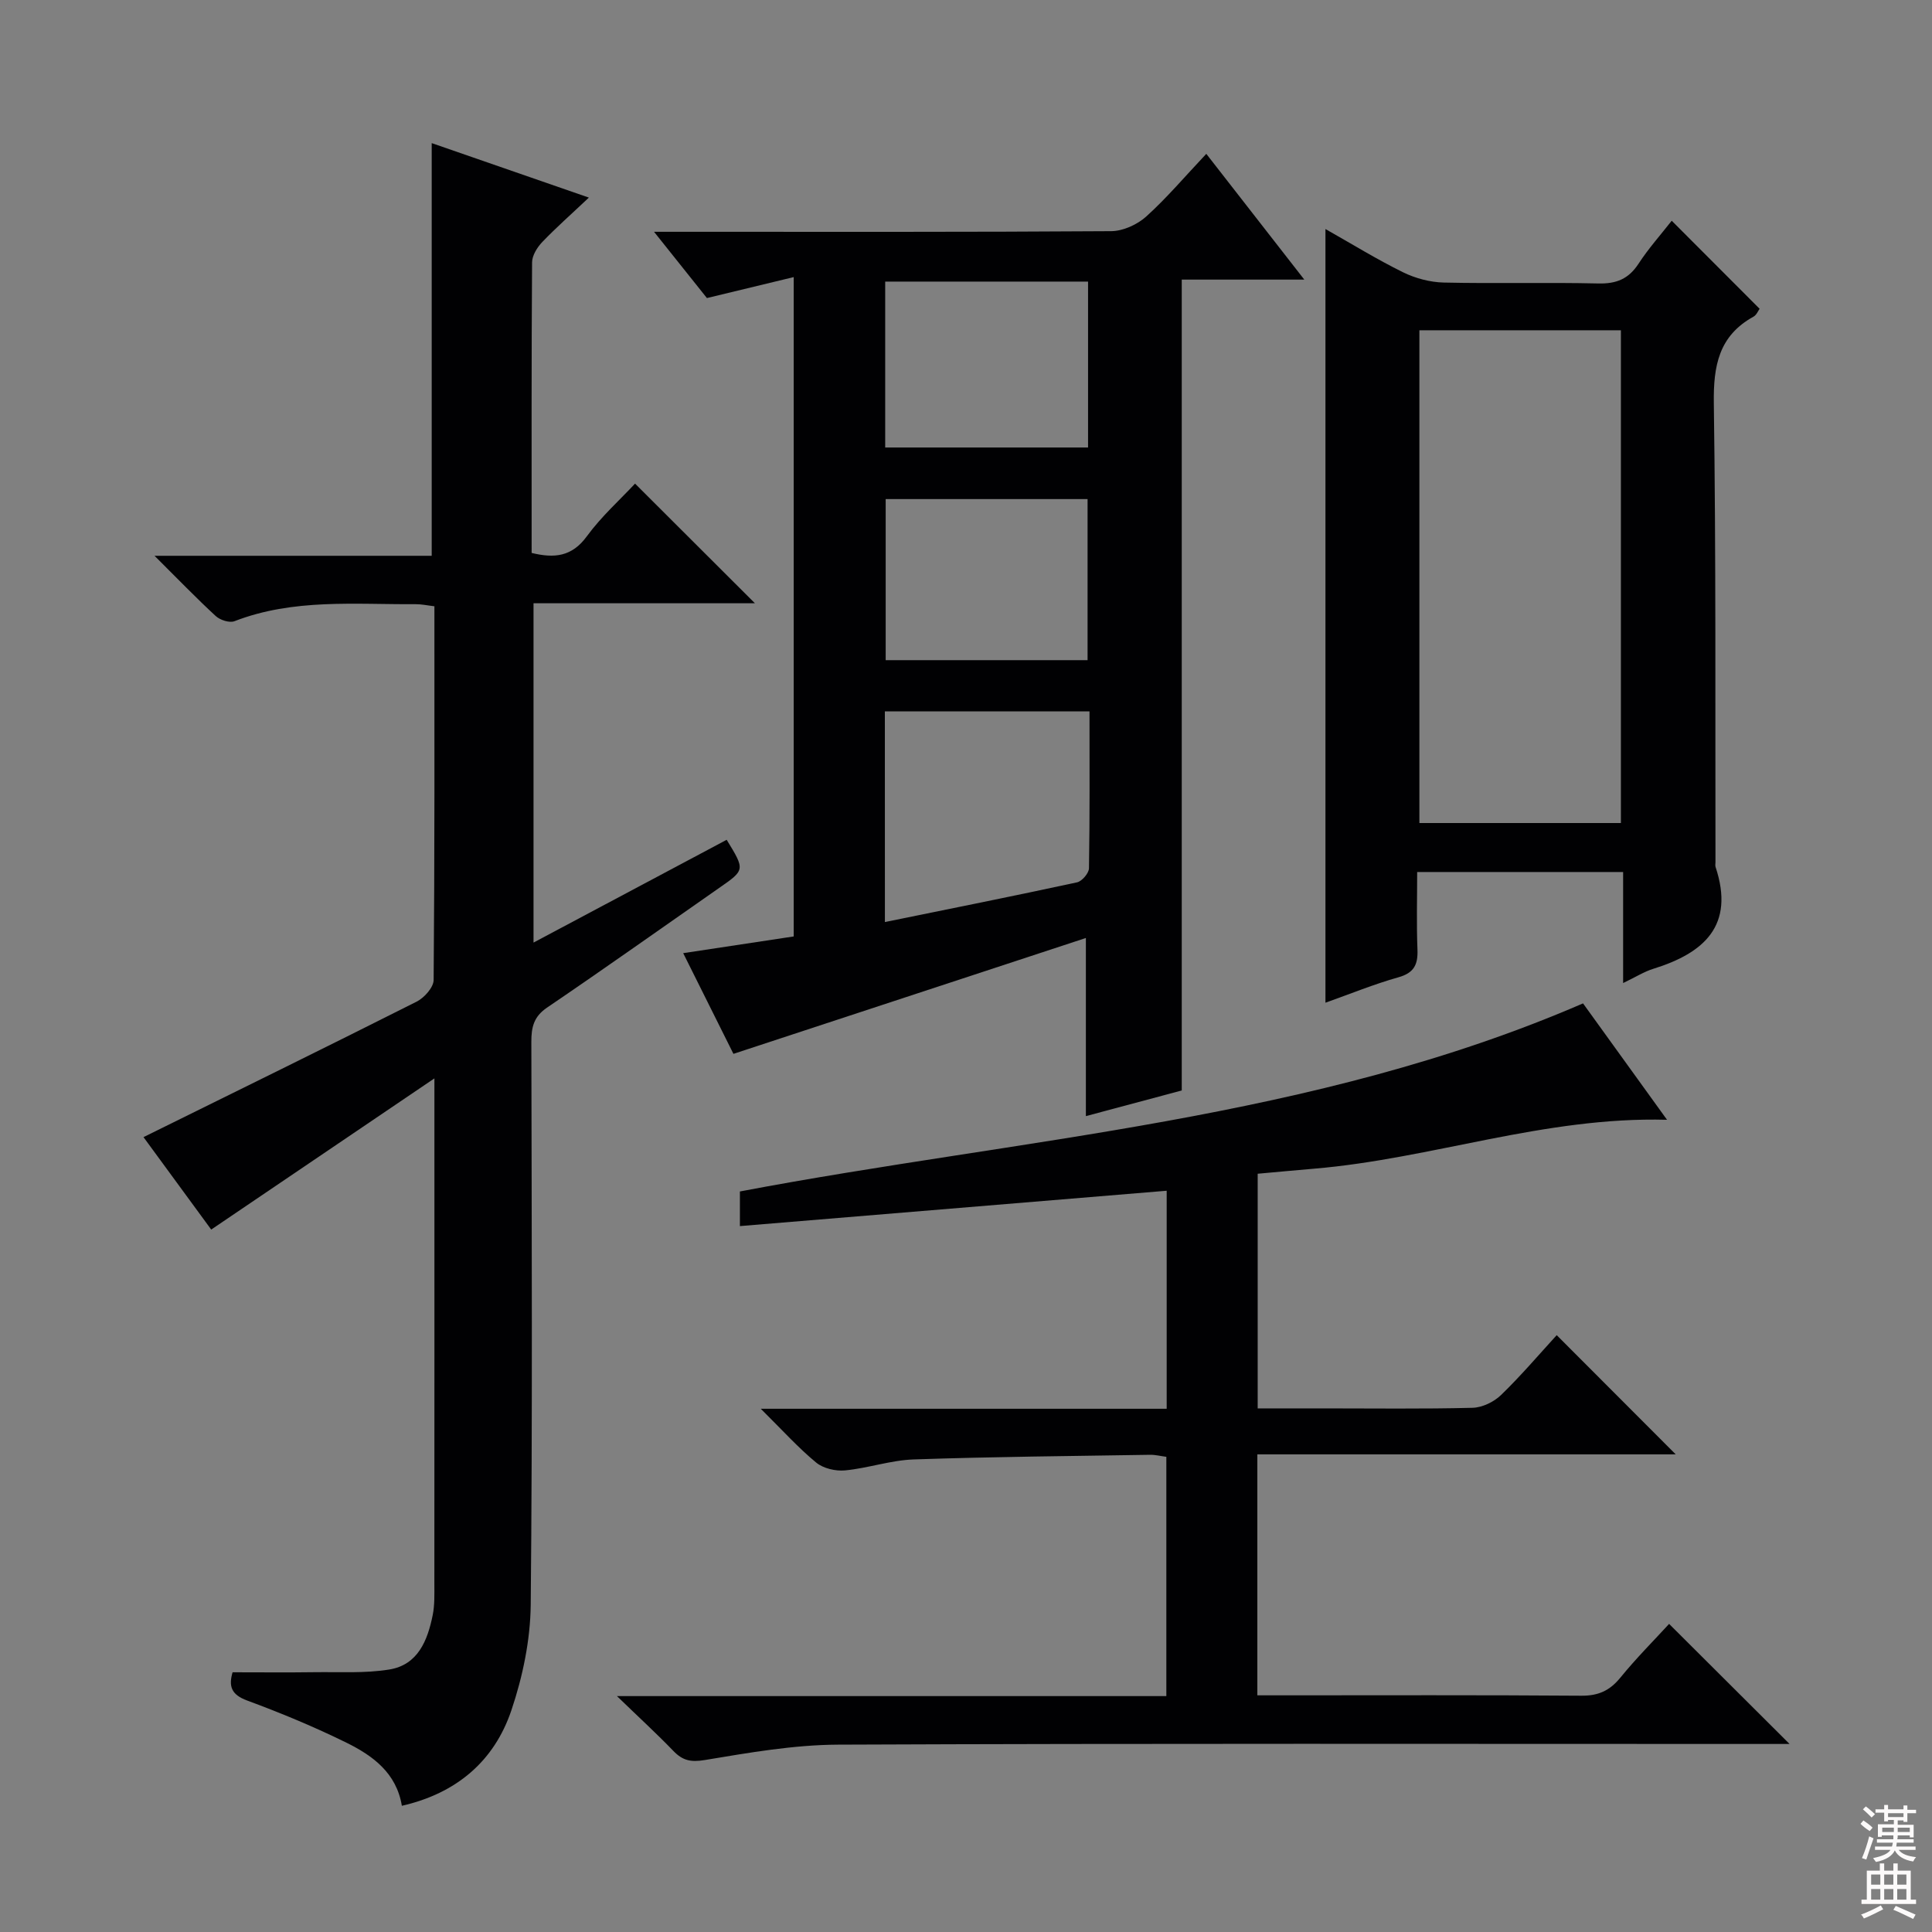 <svg enable-background="new 0 0 400 400" viewBox="0 0 400 400" xmlns="http://www.w3.org/2000/svg"><rect x="0" y="0" width="400" height="400" fill="#808080" stroke="none"/><g fill="#010103"><path d="m31.99 115.07h57.39c0-28.46 0-56.64 0-85.44 10.48 3.63 20.87 7.24 32.54 11.28-3.74 3.53-6.83 6.25-9.66 9.21-1.05 1.1-2.09 2.78-2.1 4.2-.14 19.97-.09 39.95-.09 60.16 4.71 1.14 8.33.8 11.44-3.46 3-4.1 6.87-7.57 9.97-10.89 8.39 8.37 16.55 16.52 24.82 24.77-14.99 0-30.22 0-45.84 0v70.25c13.49-7.17 26.75-14.23 39.99-21.28 3.83 6.26 3.81 6.23-1.56 9.97-11.87 8.27-23.67 16.66-35.64 24.78-2.78 1.89-3.25 4.11-3.24 7.12.07 38.82.25 77.64-.13 116.46-.07 7.33-1.65 14.92-4 21.89-3.56 10.56-11.4 17.21-22.68 19.78-1.12-6.82-6.04-10.38-11.44-13.05-6.68-3.29-13.59-6.16-20.58-8.74-3.36-1.24-3.85-3-3.03-5.85 5.81 0 11.43.06 17.04-.02 5.13-.07 10.35.26 15.38-.55 5.97-.96 7.96-6.02 9.02-11.29.42-2.1.34-4.31.34-6.47.02-32.65.01-65.31.01-97.96 0-1.64 0-3.27 0-6.67-15.96 10.81-30.86 20.9-46.21 31.3-4.38-5.98-9.42-12.86-14.02-19.14 19.11-9.44 37.88-18.64 56.55-28.05 1.58-.8 3.51-2.95 3.52-4.49.22-25.65.16-51.3.16-77.37-1.41-.16-2.66-.44-3.91-.43-12.59.08-25.29-1.2-37.48 3.52-1.03.4-2.98-.23-3.88-1.06-4.04-3.72-7.85-7.68-12.68-12.48z"/><path d="m151.85 218.19c-3.08-6.17-6.61-13.26-10.4-20.85 7.96-1.2 15.38-2.33 22.88-3.46 0-45.47 0-90.39 0-136.51-6.19 1.5-11.87 2.87-17.97 4.34-3.26-4.08-6.75-8.46-10.95-13.72h6.19c29.49 0 58.97.07 88.46-.13 2.45-.02 5.38-1.35 7.24-3.02 4.29-3.87 8.05-8.33 12.45-12.99 7 8.98 13.36 17.15 20.29 26.04-9.01 0-17.08 0-25.37 0v167.88c-6.44 1.72-13.25 3.54-19.85 5.31 0-11.99 0-23.7 0-36.88-24.15 7.94-48.15 15.83-72.97 23.99zm31.36-27.29c13.55-2.76 26.69-5.39 39.78-8.22 1.02-.22 2.46-1.9 2.47-2.92.18-10.77.11-21.54.11-32.48-14.43 0-28.3 0-42.37 0 .01 14.53.01 28.77.01 43.62zm.06-132.6v34.35h42c0-11.61 0-22.87 0-34.35-14.09 0-27.85 0-42 0zm41.9 78.38c0-11.28 0-22.31 0-33.35-14.17 0-27.92 0-41.8 0v33.35z"/><path d="m370.51 361.07c-1.5 0-3.26 0-5.03 0-63.98 0-127.96-.13-191.94.14-9.23.04-18.49 1.67-27.64 3.19-2.91.48-4.58.09-6.49-1.89-3.44-3.57-7.11-6.93-11.68-11.35h113.75c0-16.78 0-33.01 0-49.54-1.17-.15-2.28-.44-3.38-.42-16.31.26-32.62.4-48.92.96-4.76.16-9.44 1.81-14.21 2.27-1.96.19-4.51-.4-5.99-1.62-3.68-3.03-6.91-6.62-11.47-11.14h84.04c0-15.56 0-30.32 0-45.14-29.48 2.44-58.69 4.86-88.36 7.32 0-3.12 0-5.17 0-7.17 58.45-11.09 118.58-14.72 174.56-38.94 5.6 7.76 11.39 15.78 17.39 24.1-25.32-.7-48.71 8.07-73.03 10.12-3.8.32-7.6.68-11.72 1.05v48.58h13.49c10.33 0 20.66.14 30.99-.12 2.02-.05 4.44-1.22 5.92-2.66 4.15-4.02 7.91-8.45 11.51-12.38 8.29 8.3 16.33 16.35 24.64 24.68-28.7 0-57.53 0-86.62 0v49.89h5.06c20.66 0 41.32-.08 61.98.08 3.51.03 5.88-1.01 8.09-3.71 3.34-4.1 7.1-7.86 10.12-11.16 8.47 8.43 16.65 16.59 24.94 24.86z"/><path d="m336.05 203.53c0-8.09 0-15.37 0-22.99-14.24 0-28.12 0-42.64 0 0 5.47-.15 10.77.06 16.05.12 3.1-.69 4.84-3.95 5.75-5.08 1.43-9.99 3.45-15.1 5.26 0-53.51 0-106.53 0-160.18 5.41 3.05 10.6 6.26 16.04 8.94 2.56 1.26 5.6 2.07 8.44 2.14 10.66.24 21.33-.06 32 .19 3.74.09 6.28-.93 8.34-4.09s4.6-6 6.87-8.9c6.22 6.23 12.1 12.12 18.2 18.23-.3.4-.63 1.27-1.25 1.62-7.22 3.98-8.34 10.21-8.23 17.96.45 31.66.28 63.33.34 94.99 0 .33-.08.7.02 1 4.03 12.13-2.38 17.82-12.89 21.08-1.86.57-3.56 1.66-6.25 2.95zm-.46-33.13c0-34.35 0-68.23 0-102.02-14.16 0-27.91 0-41.72 0v102.02z"/></g><path d="m385.2 377.6.6-.7c.6.4 1.3.9 1.9 1.5l-.6.7c-.8-.5-1.4-1-1.9-1.5zm.3 7.1c.6-1.4 1.1-2.9 1.5-4.5.3.1.6.3.9.4-.5 1.4-1 2.9-1.5 4.4zm.2-10.1.6-.6c.7.5 1.3 1.1 1.9 1.6l-.7.7c-.6-.6-1.2-1.2-1.8-1.7zm8.4-.8h.8v.9h1.8v.7h-1.8v1.8h-.8v-.3h-1.2v.9h3.3v2.6h-.8v-.4h-2.5c0 .3 0 .6-.1.8h3.4v.7h-3.5c0 .3-.1.6-.1.8h4v.7h-3.5c.7.9 1.9 1.3 3.6 1.5-.2.2-.4.5-.6.9-1.9-.3-3.2-1.1-3.8-2.3-.5 1.1-1.8 2-3.9 2.4-.2-.3-.4-.5-.6-.8 1.9-.4 3.1-.9 3.6-1.7h-3.2v-.7h3.5c.1-.2.1-.5.2-.8h-3.3v-.7h3.4c0-.2 0-.5 0-.8h-2.4v.3h-.8v-2.6h3.3v-.9h-1.2v.3h-.8v-1.8h-1.8v-.7h1.8v-.9h.8v.9h3.2zm-4.4 5.5h2.4c0-.3 0-.6 0-.9h-2.4zm1.2-3.1h3.2v-.8h-3.2zm4.4 2.2h-2.4v.9h2.5v-.9z" fill="#fcfafa"/><path d="m389.2 385.8h.9v1.5h1.9v-1.5h.9v1.5h2.7v6h1.1v.9h-11.3v-.9h1.1v-6h2.7zm.2 8.7.5.8c-1.2.6-2.5 1.3-4 1.9-.2-.3-.3-.6-.6-.8 1.6-.6 3-1.3 4.1-1.9zm-2-4.3h1.9v-2.1h-1.9zm0 3.1h1.9v-2.2h-1.9zm2.7-3.1h1.9v-2.1h-1.9zm0 3.1h1.9v-2.2h-1.9zm2.4 1.3c1.4.6 2.7 1.2 4.1 1.8l-.5.9c-1.5-.7-2.8-1.4-4.1-1.9zm2.2-6.5h-1.9v2.1h1.9zm-1.9 5.2h1.9v-2.2h-1.9z" fill="#fcfafa"/></svg>
